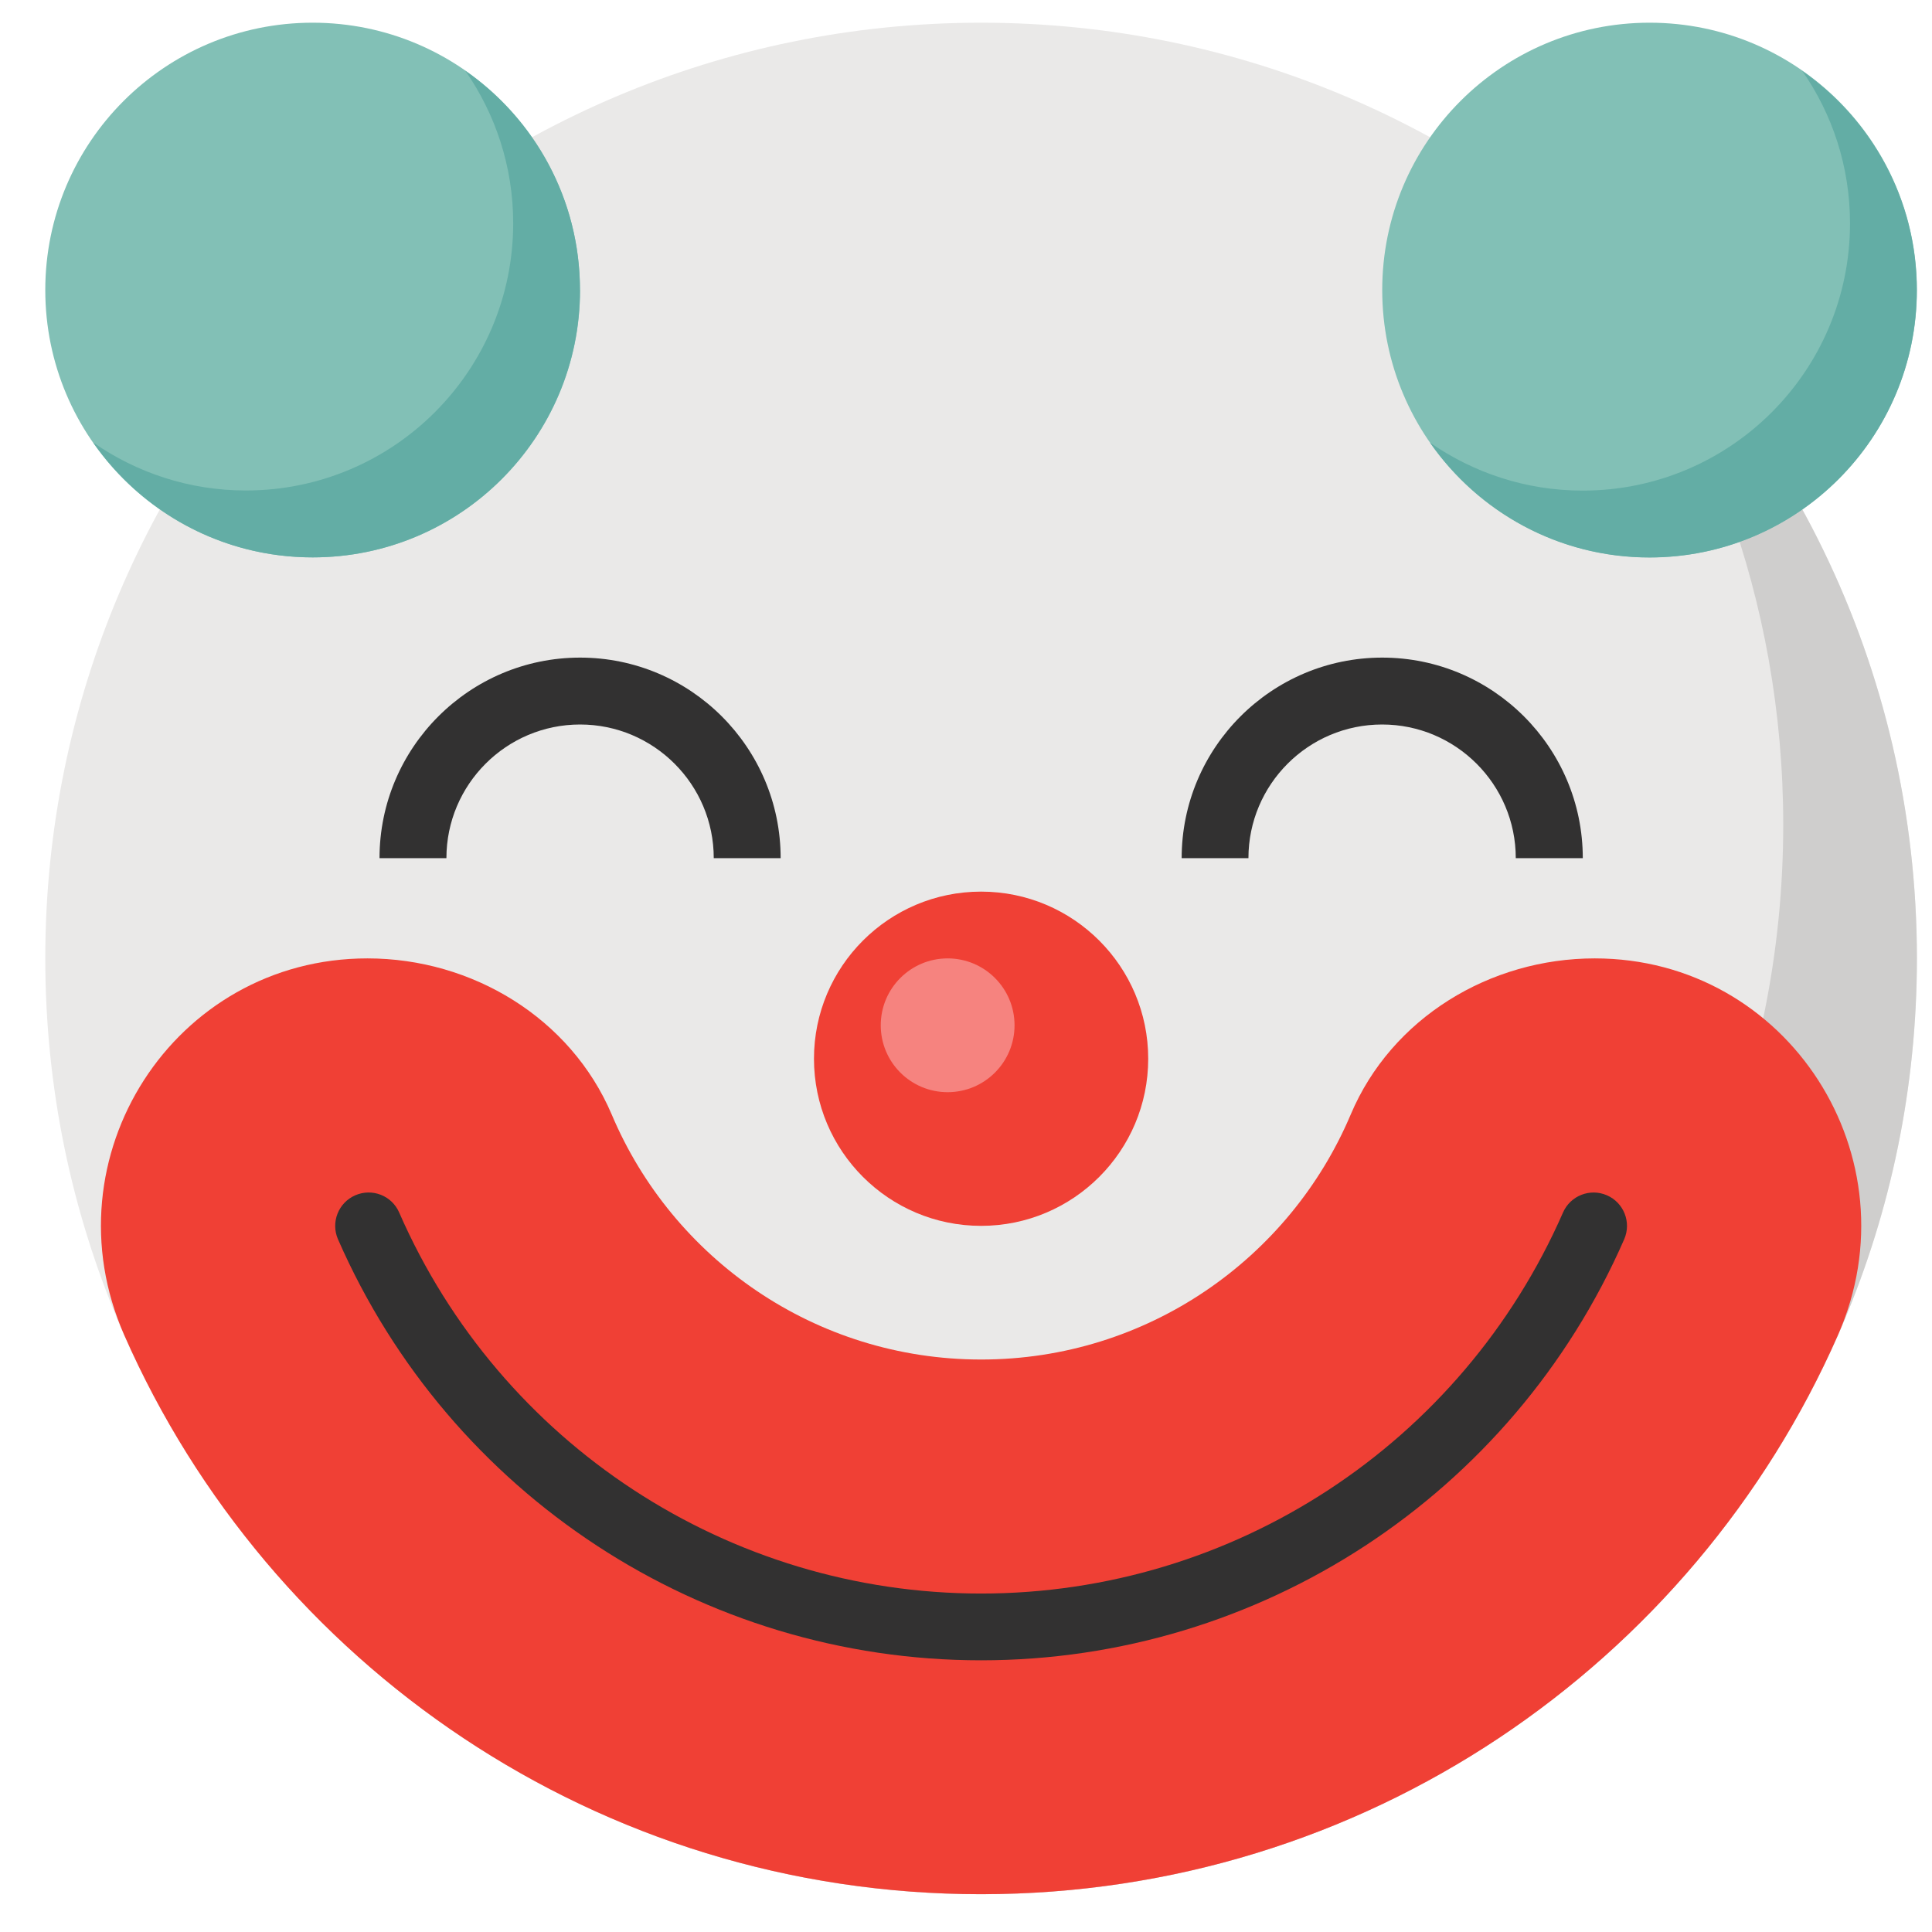 <?xml version="1.0" encoding="UTF-8" standalone="no"?>
<!-- Created with Inkscape (http://www.inkscape.org/) -->

<svg
   xmlns:dc="http://purl.org/dc/elements/1.1/"
   xmlns:cc="http://creativecommons.org/ns#"
   xmlns:rdf="http://www.w3.org/1999/02/22-rdf-syntax-ns#"
   xmlns:svg="http://www.w3.org/2000/svg"
   xmlns="http://www.w3.org/2000/svg"
   xmlns:sodipodi="http://sodipodi.sourceforge.net/DTD/sodipodi-0.dtd"
   xmlns:inkscape="http://www.inkscape.org/namespaces/inkscape"
   width="16px"
   height="16px"
   viewBox="0 0 16 16"
   version="1.1"
   id="SVGRoot"
   inkscape:version="0.92.4 (5da689c313, 2019-01-14)"
   sodipodi:docname="clown.svg">
  <defs
     id="defs1955" />
  <sodipodi:namedview
     id="base"
     pagecolor="#ffffff"
     bordercolor="#666666"
     borderopacity="1.0"
     inkscape:pageopacity="0.0"
     inkscape:pageshadow="2"
     inkscape:zoom="16"
     inkscape:cx="10.251046"
     inkscape:cy="9.9217962"
     inkscape:document-units="px"
     inkscape:current-layer="layer1"
     showgrid="false"
     inkscape:window-width="1366"
     inkscape:window-height="703"
     inkscape:window-x="0"
     inkscape:window-y="0"
     inkscape:window-maximized="1"
     inkscape:grid-bbox="true" />
  <g
     inkscape:label="Vrstva 1"
     inkscape:groupmode="layer"
     id="layer1">
    <path
       inkscape:connector-curvature="0"
       id="path174"
       style="fill:#eae9e8;fill-opacity:1;fill-rule:nonzero;stroke:none;stroke-width:0.028"
       d="m 15.875,7.937 c 0,4.28 -3.47,7.75 -7.75,7.75 -4.28,0 -7.75,-3.47 -7.75,-7.75 C 0.375,3.657 3.845,0.188 8.125,0.188 c 4.28,0 7.75,3.47 7.75,7.75" />
    <path
       inkscape:connector-curvature="0"
       id="path238"
       style="fill:#cfcecd;fill-opacity:1;fill-rule:nonzero;stroke:none;stroke-width:0.028"
       d="m 13.023,1.932 c 1.09,1.335 1.745,3.04 1.745,4.898 0,4.28 -3.47,7.75 -7.75,7.75 -1.858,0 -3.563,-0.655 -4.898,-1.745 1.421,1.74 3.583,2.852 6.005,2.852 4.28,0 7.75,-3.47 7.75,-7.75 0,-2.422 -1.112,-4.584 -2.852,-6.005" />
    <path
       inkscape:connector-curvature="0"
       id="path398"
       style="fill:#f04035;fill-opacity:1;fill-rule:nonzero;stroke:none;stroke-width:0.028"
       d="m 13.207,7.937 c -0.868,0 -1.683,0.493 -2.021,1.293 -0.504,1.192 -1.685,2.029 -3.06,2.029 -1.376,0 -2.556,-0.836 -3.06,-2.029 C 4.726,8.431 3.911,7.937 3.043,7.937 v 0 c -1.605,0 -2.661,1.651 -2.014,3.12 1.2,2.727 3.926,4.63 7.096,4.63 3.17,0 5.896,-1.903 7.096,-4.63 0.647,-1.469 -0.41,-3.12 -2.014,-3.12 v 0" />
    <path
       inkscape:connector-curvature="0"
       id="path468"
       style="fill:#f04035;fill-opacity:1;fill-rule:nonzero;stroke:none;stroke-width:0.028"
       d="m 9.509,8.768 c 0,0.764 -0.62,1.384 -1.384,1.384 -0.764,0 -1.384,-0.62 -1.384,-1.384 0,-0.764 0.62,-1.384 1.384,-1.384 0.764,0 1.384,0.62 1.384,1.384" />
    <path
       inkscape:connector-curvature="0"
       id="path470"
       style="fill:#f6837f;fill-opacity:1;fill-rule:nonzero;stroke:none;stroke-width:0.028"
       d="m 8.402,8.491 c 0,0.306 -0.248,0.554 -0.554,0.554 -0.306,0 -0.554,-0.248 -0.554,-0.554 0,-0.306 0.248,-0.554 0.554,-0.554 0.306,0 0.554,0.248 0.554,0.554" />
    <path
       inkscape:connector-curvature="0"
       id="path472"
       style="fill:#323131;fill-opacity:1;fill-rule:nonzero;stroke:none;stroke-width:0.028"
       d="m 13.107,7.107 h -0.554 c 0,-0.611 -0.497,-1.107 -1.107,-1.107 -0.611,0 -1.107,0.497 -1.107,1.107 H 9.786 c 0,-0.916 0.745,-1.661 1.661,-1.661 0.916,0 1.661,0.745 1.661,1.661" />
    <path
       inkscape:connector-curvature="0"
       id="path474"
       style="fill:#323131;fill-opacity:1;fill-rule:nonzero;stroke:none;stroke-width:0.028"
       d="M 6.464,7.107 H 5.911 c 0,-0.611 -0.497,-1.107 -1.107,-1.107 -0.611,0 -1.107,0.497 -1.107,1.107 H 3.143 c 0,-0.916 0.745,-1.661 1.661,-1.661 0.916,0 1.661,0.745 1.661,1.661" />
    <path
       inkscape:connector-curvature="0"
       id="path936"
       style="fill:#323131;fill-opacity:1;fill-rule:nonzero;stroke:none;stroke-width:0.028"
       d="m 8.125,13.75 c -2.309,0 -4.4,-1.369 -5.326,-3.487 -0.061,-0.14 0.003,-0.303 0.143,-0.364 0.14,-0.061 0.303,0.002 0.364,0.143 0.838,1.917 2.73,3.155 4.819,3.155 2.089,0 3.98,-1.239 4.819,-3.155 0.061,-0.14 0.224,-0.204 0.364,-0.143 0.14,0.061 0.204,0.224 0.143,0.364 C 12.525,12.381 10.434,13.75 8.125,13.75" />
    <path
       inkscape:connector-curvature="0"
       id="path1192"
       style="fill:#82c0b6;fill-opacity:1;fill-rule:nonzero;stroke:none;stroke-width:0.028"
       d="m 15.875,2.402 c 0,1.223 -0.991,2.214 -2.214,2.214 -1.223,0 -2.214,-0.991 -2.214,-2.214 0,-1.223 0.991,-2.214 2.214,-2.214 1.223,0 2.214,0.991 2.214,2.214" />
    <path
       inkscape:connector-curvature="0"
       id="path1194"
       style="fill:#63ada5;fill-opacity:1;fill-rule:nonzero;stroke:none;stroke-width:0.028"
       d="m 14.924,0.585 c 0.25,0.358 0.397,0.794 0.397,1.264 0,1.223 -0.991,2.214 -2.214,2.214 -0.47,0 -0.905,-0.148 -1.264,-0.397 0.4,0.574 1.064,0.951 1.817,0.951 1.223,0 2.214,-0.991 2.214,-2.214 0,-0.753 -0.376,-1.417 -0.951,-1.817" />
    <path
       inkscape:connector-curvature="0"
       id="path1196"
       style="fill:#82c0b6;fill-opacity:1;fill-rule:nonzero;stroke:none;stroke-width:0.028"
       d="m 4.804,2.402 c 0,1.223 -0.991,2.214 -2.214,2.214 C 1.366,4.616 0.375,3.625 0.375,2.402 0.375,1.179 1.366,0.188 2.589,0.188 c 1.223,0 2.214,0.991 2.214,2.214" />
    <path
       inkscape:connector-curvature="0"
       id="path1260"
       style="fill:#63ada5;fill-opacity:1;fill-rule:nonzero;stroke:none;stroke-width:0.028"
       d="M 3.853,0.585 C 4.102,0.943 4.25,1.378 4.25,1.848 4.25,3.071 3.259,4.062 2.036,4.062 c -0.47,0 -0.905,-0.148 -1.264,-0.397 0.4,0.574 1.064,0.951 1.817,0.951 1.223,0 2.214,-0.991 2.214,-2.214 0,-0.753 -0.376,-1.417 -0.951,-1.817" />
  </g>
</svg>
